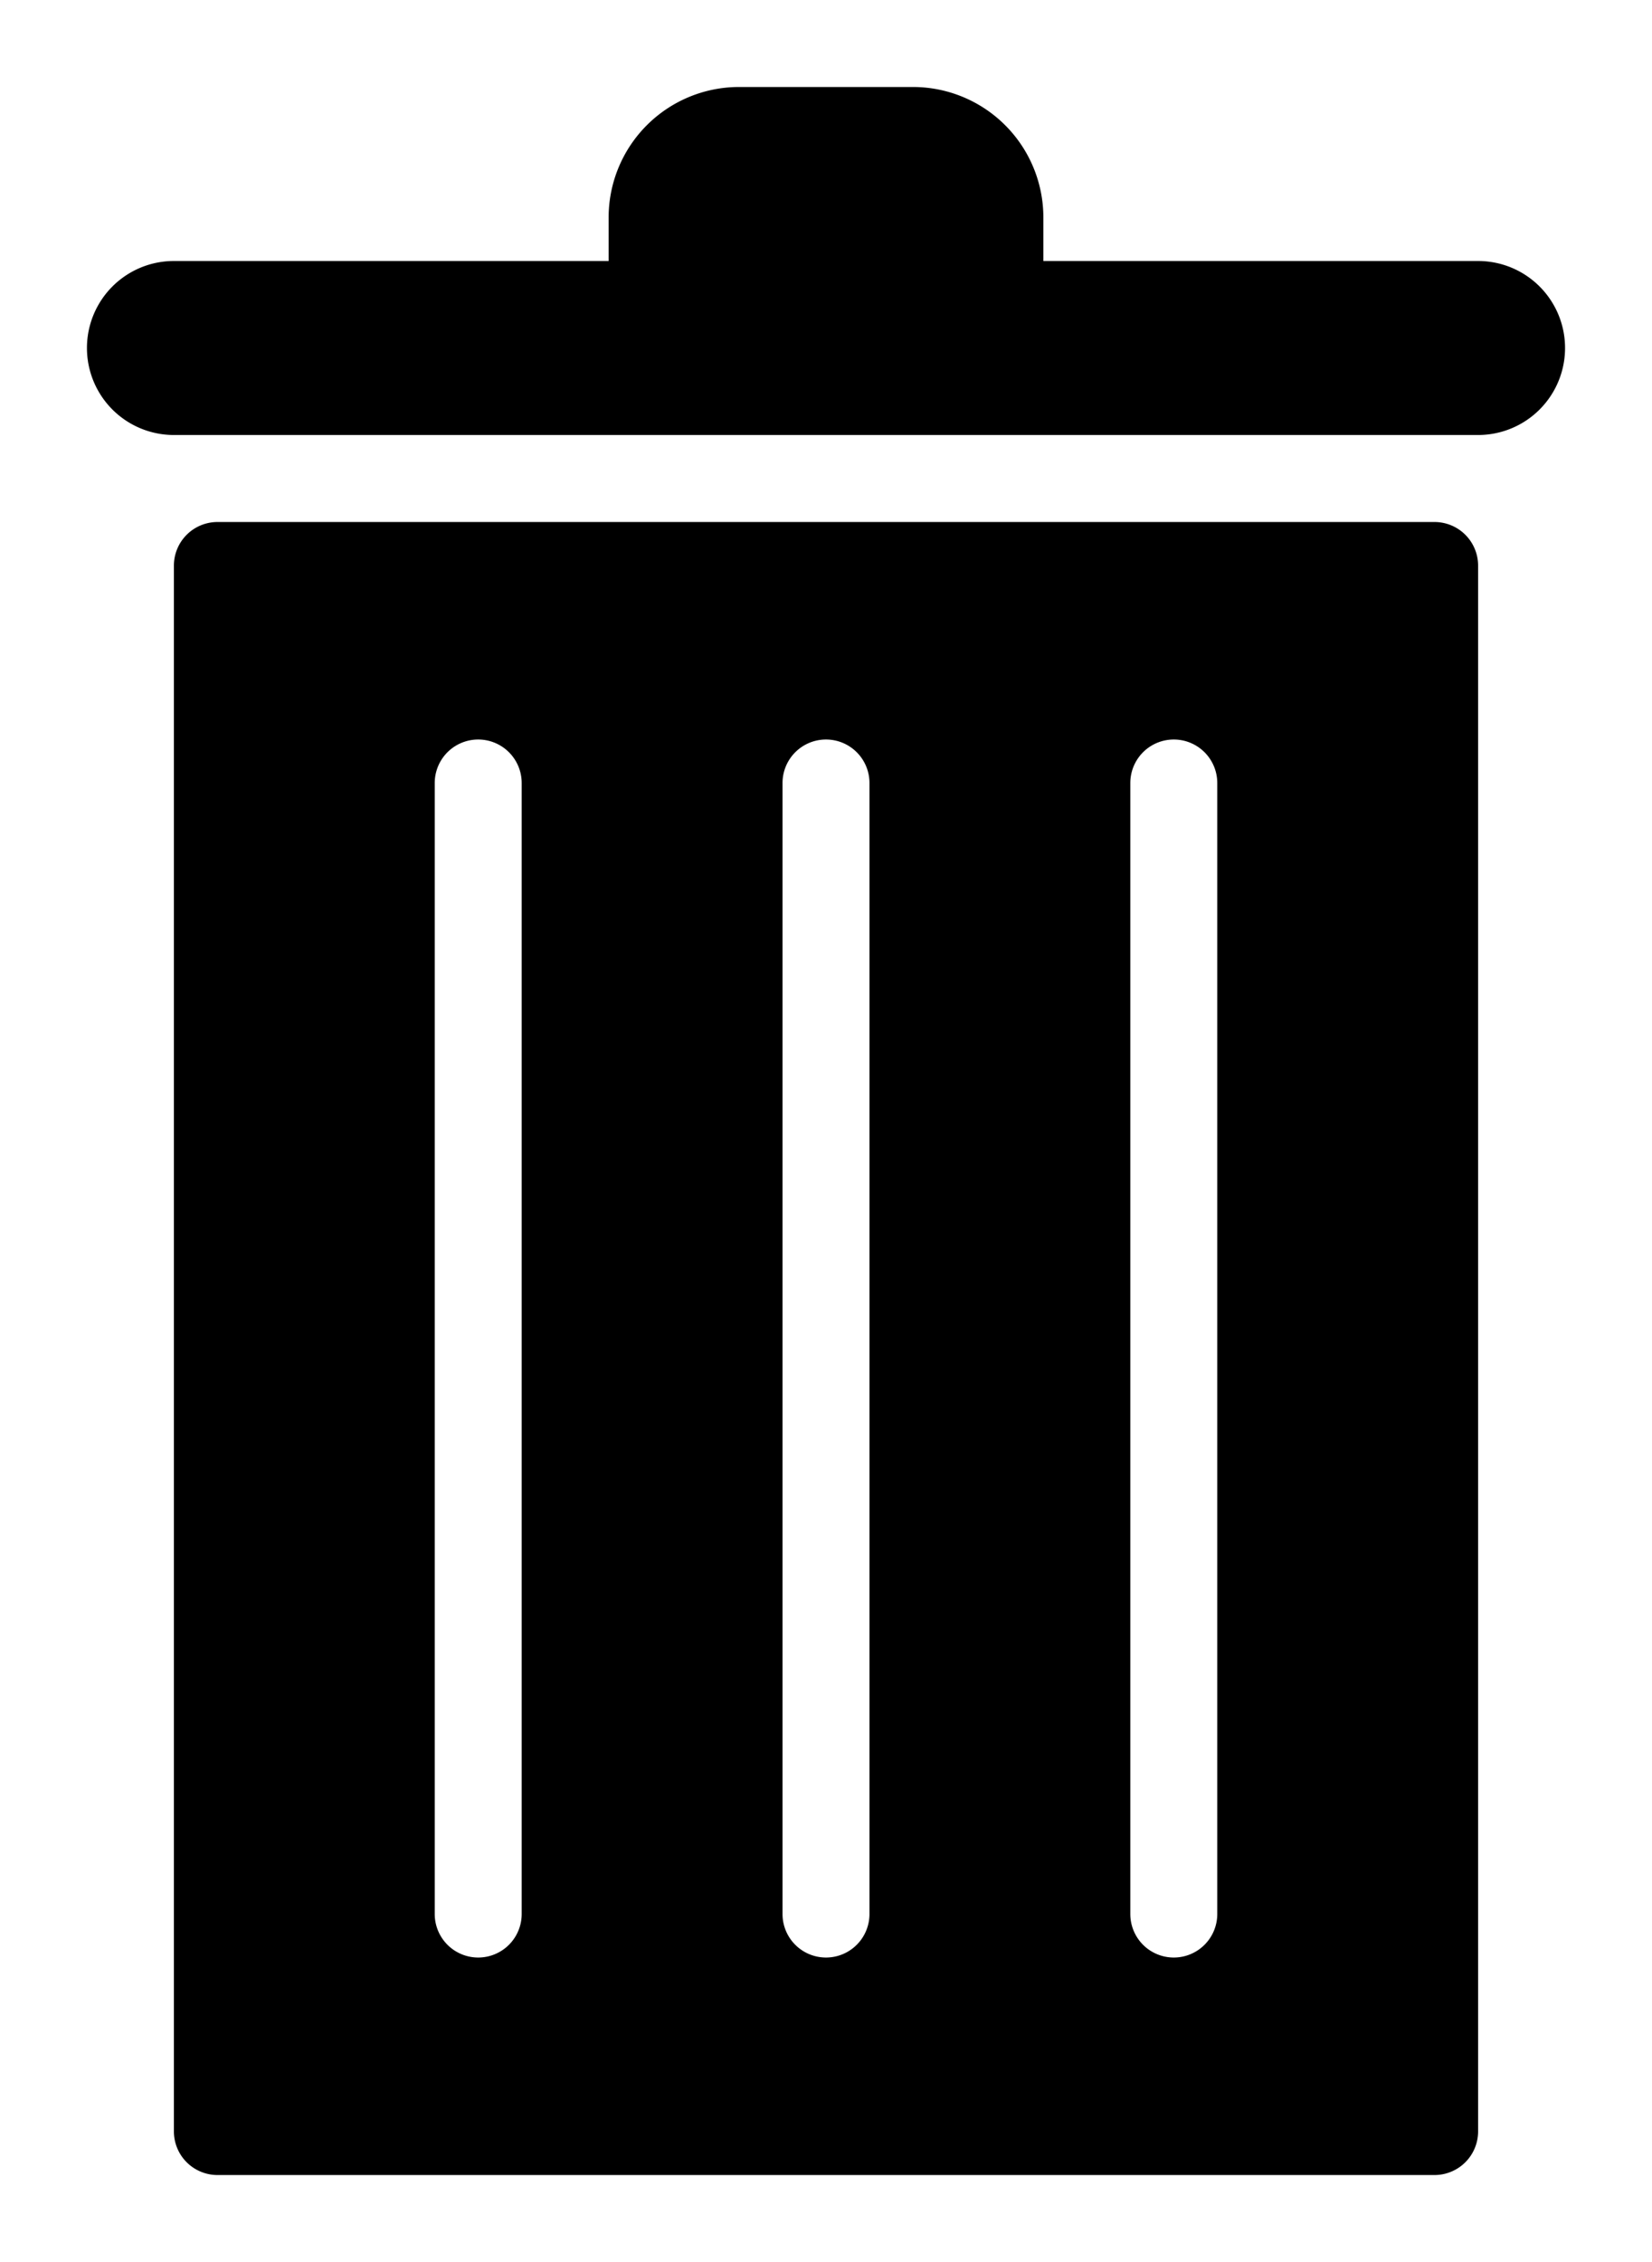 <svg xmlns="http://www.w3.org/2000/svg" viewBox="-2 -2 38 52"><defs><style>.cls-1{fill:#418fde;}</style></defs><title>Asset 807</title><g data-name="Layer 2" id="Layer_2"><g id="Icons"><path d="M31,10H3a1.003,1.003,0,0,0-1,1V47a1.003,1.003,0,0,0,1,1H31a1.003,1.003,0,0,0,1-1V11A1.003,1.003,0,0,0,31,10ZM10,42a1,1,0,0,1-2,0V16a1,1,0,0,1,2,0Zm8,0a1,1,0,0,1-2,0V16a1,1,0,0,1,2,0Zm8,0a1,1,0,0,1-2,0V16a1,1,0,0,1,2,0Z" fill="param(fill)" stroke="param(outline)" stroke-width="param(outline-width) 0" /><path d="M32,4H22V3a3,3,0,0,0-3-3H15a3,3,0,0,0-3,3V4H2A2,2,0,0,0,2,8H32a2,2,0,0,0,0-4Z" fill="param(fill)" stroke="param(outline)" stroke-width="param(outline-width) 0" /></g></g></svg>